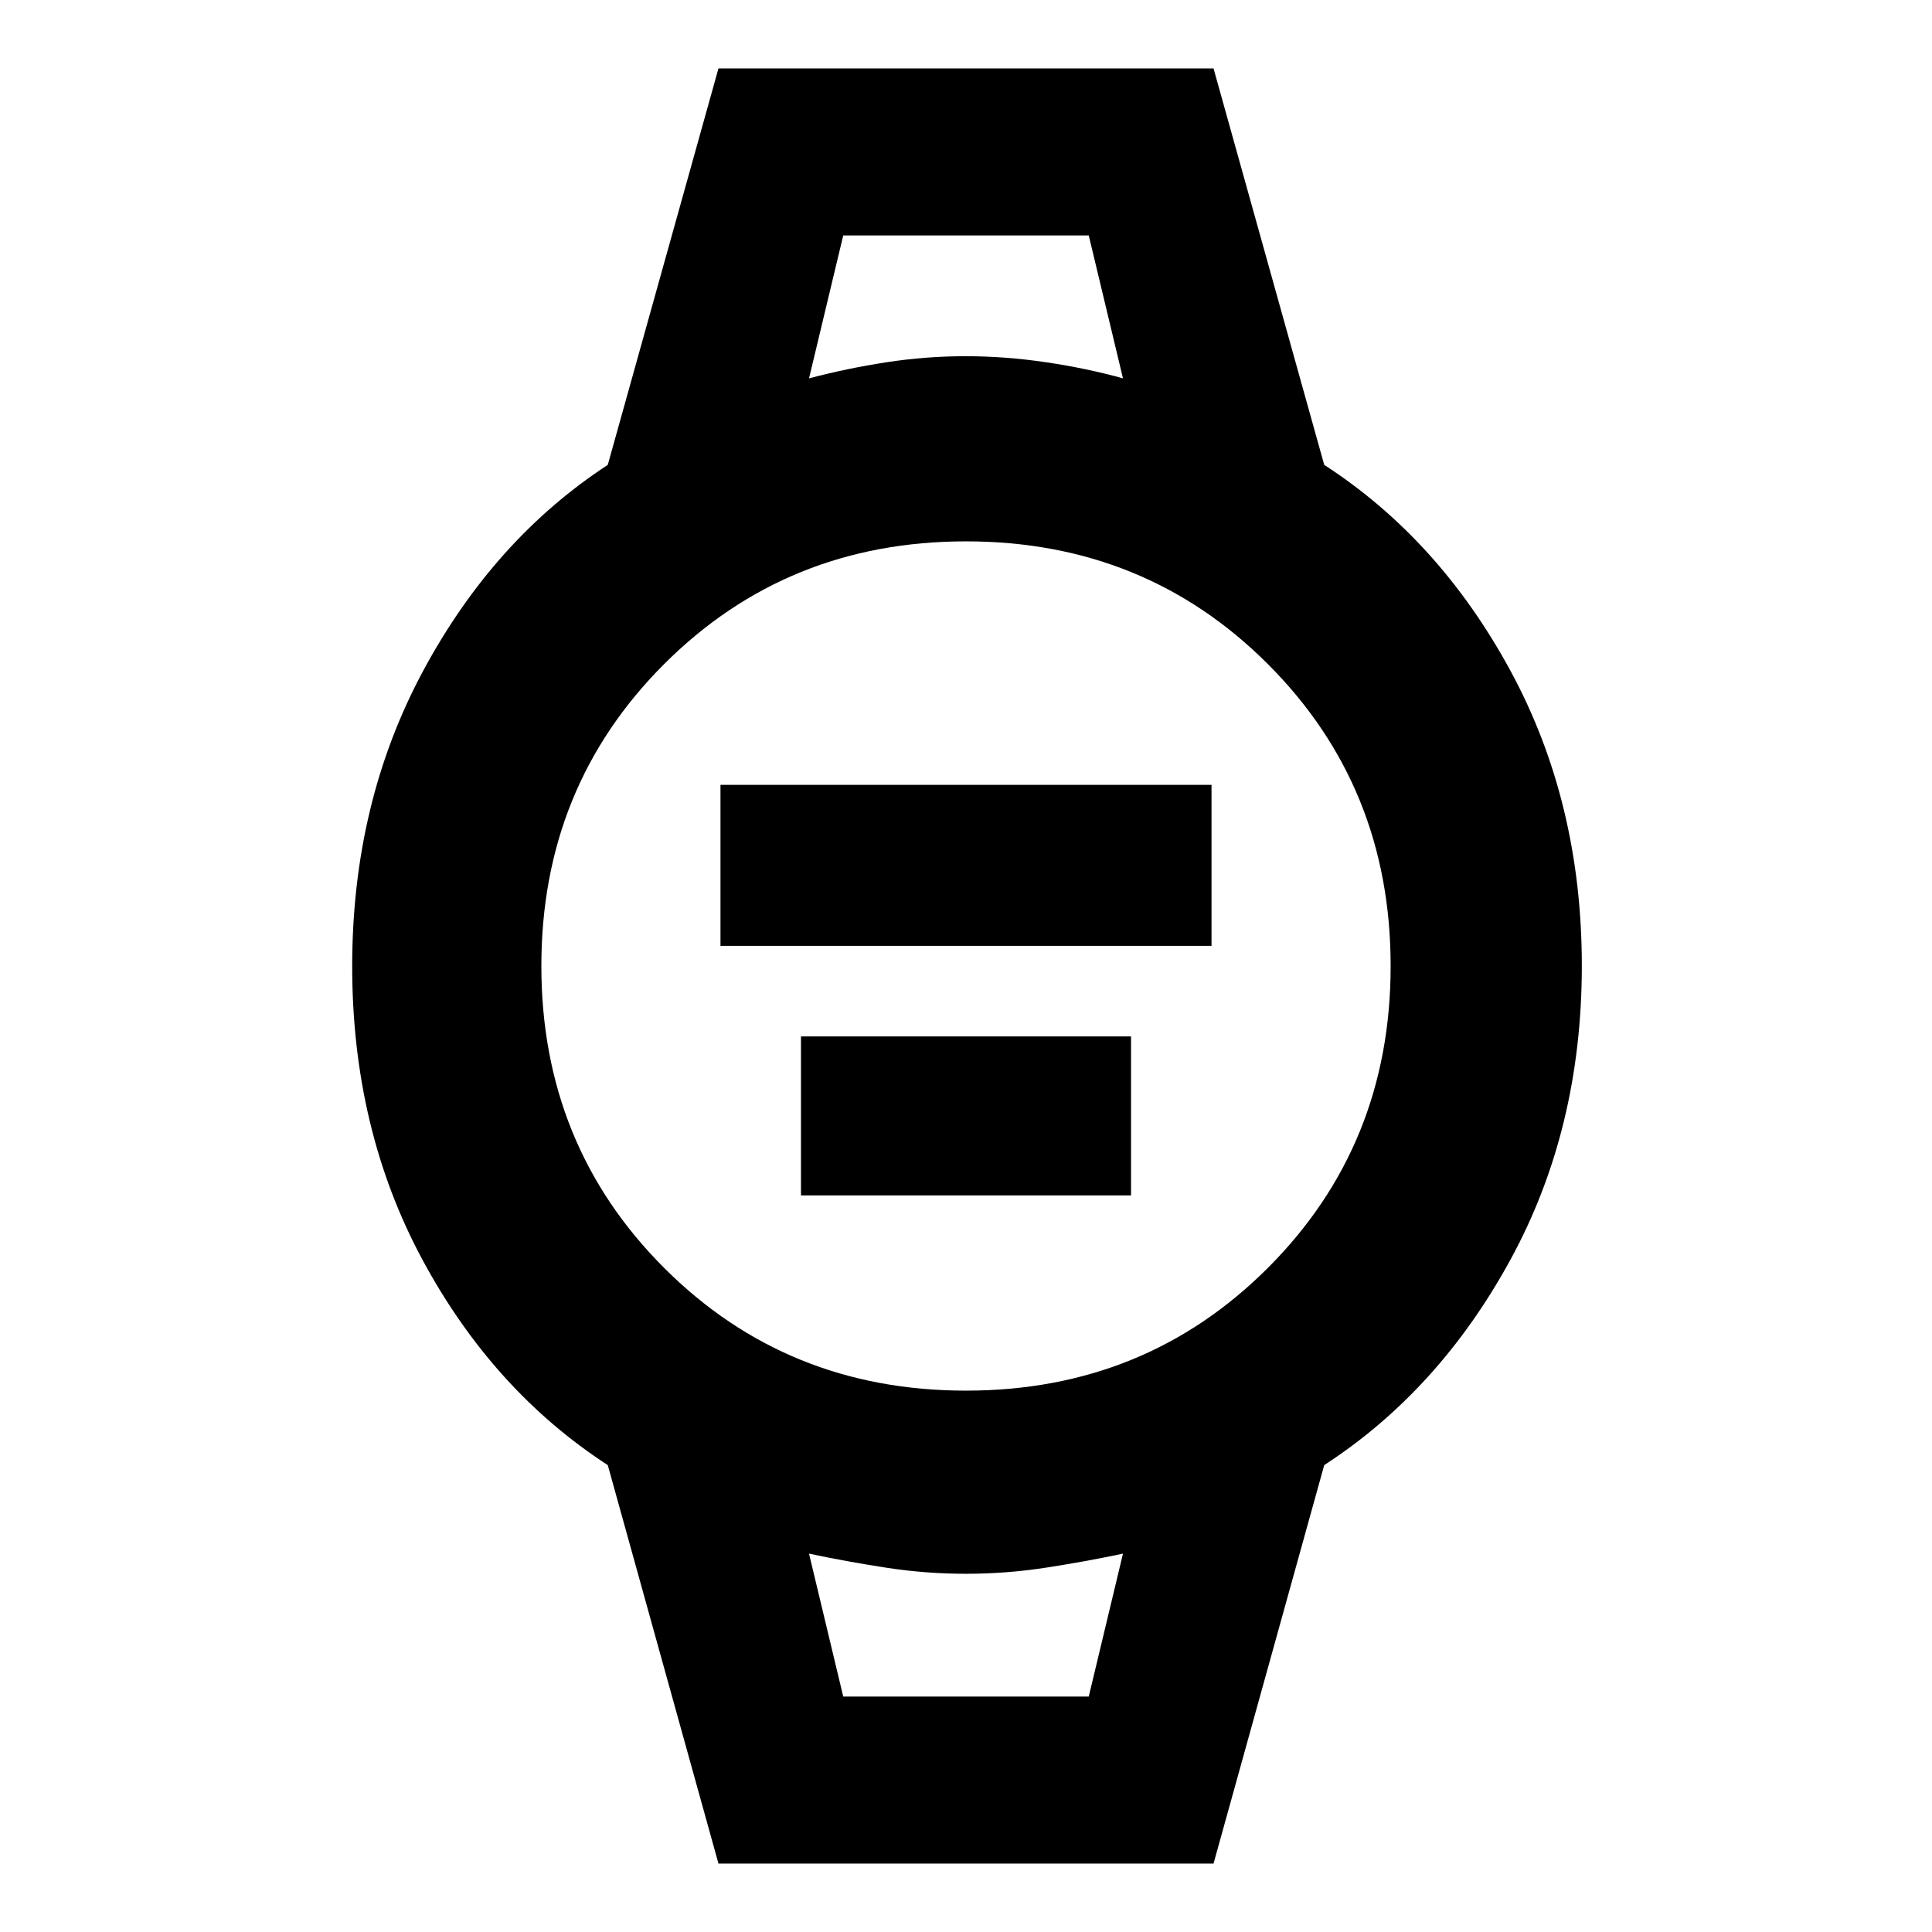 <svg xmlns="http://www.w3.org/2000/svg" height="48" viewBox="0 -960 960 960" width="48"><path d="M358-490v-80h244v80H358Zm40 124v-79h164v79H398ZM357-34l-55-198q-57-37-92-101.88t-35-146q0-81.12 35.18-146.62T302-729l55-197h246l55 197q57.09 36.93 92.55 102.32Q786-561.28 786-480.14 786-399 750.5-334 715-269 658-232L603-34H357Zm122.99-235Q569-269 630-329.99q61-60.98 61-150Q691-569 630.01-630q-60.98-61-150-61Q391-691 330-630.01q-61 60.98-61 150Q269-391 329.99-330q60.98 61 150 61ZM402-772q19-5 38.53-8 19.52-3 39.26-3 19.73 0 39.97 3t38.24 8l-17-71H419l-17 71Zm17 655h122l17-71q-19 4-38.53 7-19.52 3-39.5 3-19.97 0-39.47-3t-38.5-7l17 71Zm-17-726h156-156Zm17 726h-17 156-139Z"/></svg>